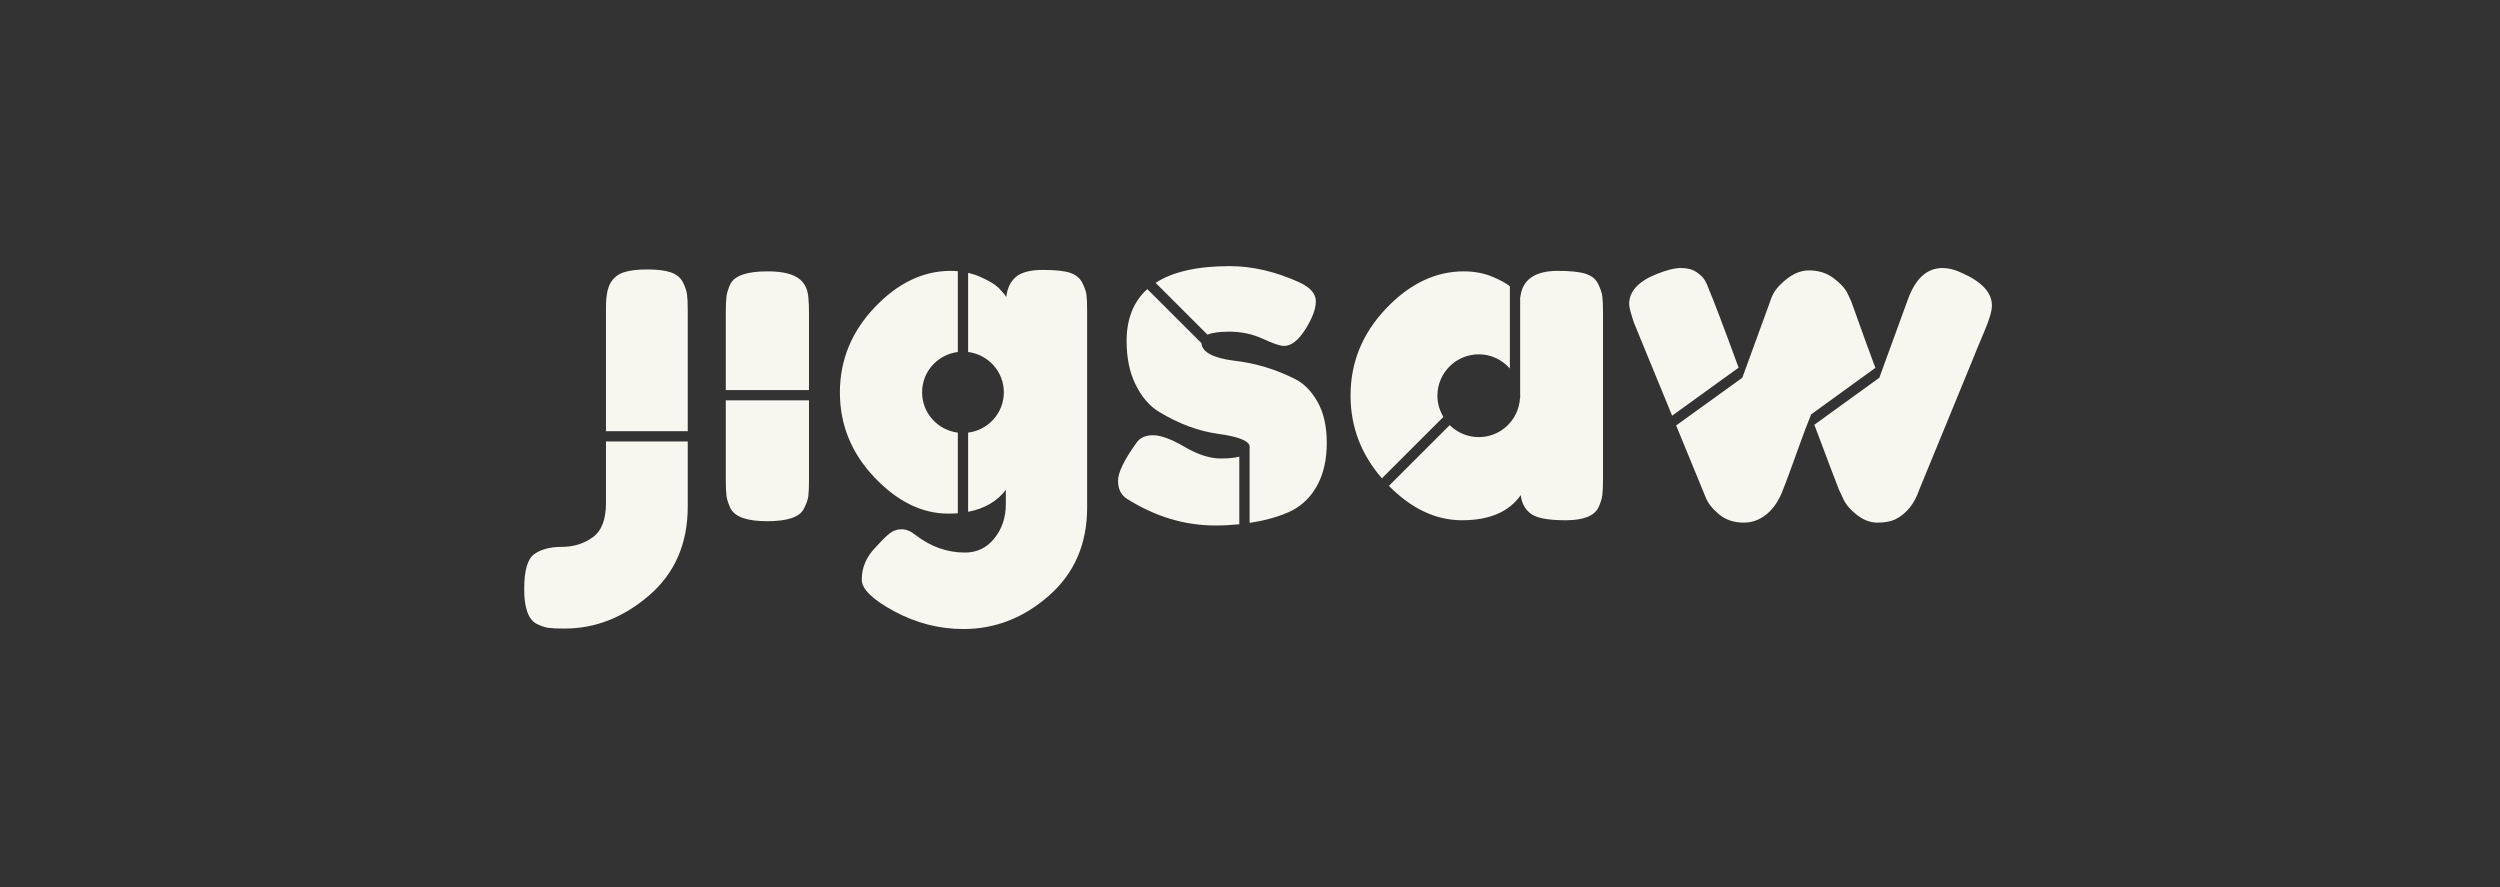 <svg xmlns="http://www.w3.org/2000/svg" width="310" height="110" viewBox="0 0 310 110">
  <rect x="0" y="0" width="310" height="110" fill="#333333" stroke="none"/>
  <path fill="#F7F7EF" fill-rule="evenodd" d="M198.155,35.178 C197.86,34.591 197.339,34.178 196.592,33.941 C195.845,33.706 194.706,33.588 193.173,33.588 C190.304,33.588 188.751,34.688 188.515,36.888 C188.511,36.881 188.504,36.874 188.499,36.867 L188.499,48.94 C188.5,48.984 188.512,49.025 188.512,49.069 C188.512,49.113 188.5,49.153 188.499,49.197 L188.499,49.397 L188.479,49.397 C188.306,52.076 186.099,54.202 183.375,54.202 C181.966,54.202 180.692,53.633 179.764,52.716 L172.223,60.249 C175.023,63.08 178.045,64.512 181.292,64.512 C184.692,64.512 187.119,63.472 188.574,61.39 C188.692,62.412 189.114,63.187 189.841,63.717 C190.569,64.248 192.003,64.512 194.145,64.512 C196.287,64.512 197.633,64.002 198.183,62.981 C198.459,62.392 198.626,61.872 198.685,61.419 C198.744,60.968 198.774,60.292 198.774,59.389 L198.774,38.771 C198.774,37.869 198.744,37.191 198.685,36.74 C198.626,36.289 198.449,35.768 198.155,35.178 L198.155,35.178 Z M178.982,51.695 C178.52,50.925 178.238,50.033 178.238,49.069 C178.238,46.234 180.538,43.936 183.375,43.936 C184.916,43.936 186.282,44.628 187.224,45.701 L187.224,35.492 C186.771,35.134 186.091,34.755 185.154,34.354 C184.054,33.883 182.835,33.648 181.499,33.648 C178,33.648 174.787,35.189 171.859,38.271 C168.93,41.353 167.468,44.947 167.468,49.05 C167.468,52.918 168.775,56.334 171.358,59.312 L178.982,51.695 Z M243.227,33.824 C242.401,33.432 241.614,33.235 240.868,33.235 C238.982,33.235 237.567,34.492 236.623,37.004 L233.036,46.843 C233.036,46.843 233.035,46.842 233.035,46.842 L233.036,46.843 L224.979,52.67 C226.707,57.271 227.725,59.96 228.016,60.684 L228.488,61.685 C228.763,62.392 229.322,63.088 230.167,63.775 C231.013,64.463 231.888,64.806 232.792,64.806 C233.696,64.806 234.443,64.668 235.032,64.395 C236.408,63.688 237.39,62.472 237.979,60.742 L244.465,44.957 C244.897,43.857 245.427,42.57 246.058,41.099 C246.685,39.625 247,38.557 247,37.888 C247,36.278 245.742,34.925 243.227,33.824 L243.227,33.824 Z M215.589,45.591 C213.728,40.511 212.479,37.221 211.862,35.768 C211.744,35.414 211.587,35.071 211.39,34.738 C211.193,34.404 210.849,34.071 210.359,33.736 C209.867,33.403 209.228,33.235 208.442,33.235 C207.655,33.235 206.634,33.491 205.376,34.001 C203.136,34.905 202.015,36.141 202.015,37.711 C202.015,38.064 202.212,38.831 202.606,40.009 L207.343,51.544 L215.589,45.591 Z M153.674,56.623 C153.098,56.776 152.337,56.855 151.372,56.855 C150.034,56.855 148.541,56.375 146.892,55.412 C145.24,54.449 143.932,53.969 142.97,53.969 C142.007,53.969 141.309,54.303 140.877,54.969 C139.384,57.052 138.637,58.602 138.637,59.622 C138.637,60.645 139.01,61.39 139.757,61.862 C143.255,64.062 146.9,65.16 150.694,65.16 C151.74,65.16 152.725,65.103 153.674,65.01 L153.674,56.623 Z M224.529,51.426 L232.547,45.615 C231.966,44.086 230.969,41.331 229.549,37.358 L229.078,36.357 C228.763,35.729 228.183,35.101 227.338,34.471 C226.493,33.845 225.482,33.529 224.303,33.529 C223.123,33.529 221.962,34.099 220.823,35.238 C220.194,35.827 219.762,36.514 219.527,37.299 L216.047,46.841 L207.841,52.756 L211.509,61.685 C211.782,62.392 212.334,63.088 213.159,63.775 C213.984,64.463 215.006,64.806 216.224,64.806 C217.442,64.806 218.524,64.335 219.467,63.393 C219.821,63.039 220.136,62.628 220.411,62.156 C220.685,61.685 220.853,61.362 220.911,61.185 C220.971,61.008 221.108,60.654 221.325,60.124 C221.54,59.594 222.032,58.258 222.798,56.119 C223.565,53.979 224.144,52.436 224.538,51.495 C224.541,51.502 224.543,51.508 224.545,51.516 L224.529,51.426 Z M160.51,46.96 C158.073,45.743 155.558,44.997 152.963,44.72 C150.386,44.38 149.066,43.653 148.973,42.545 L142.266,35.846 C140.559,37.38 139.699,39.53 139.699,42.306 C139.699,44.387 140.071,46.183 140.818,47.696 C141.564,49.208 142.508,50.316 143.649,51.023 C146.084,52.516 148.541,53.439 151.018,53.793 C153.651,54.146 154.969,54.696 154.969,55.441 C154.969,55.48 154.954,55.513 154.95,55.551 L154.95,64.835 C156.903,64.542 158.657,64.06 160.156,63.335 C161.532,62.628 162.603,61.558 163.369,60.124 C164.136,58.692 164.52,56.953 164.52,54.911 C164.52,52.87 164.136,51.171 163.369,49.816 C162.603,48.462 161.65,47.51 160.51,46.96 L160.51,46.96 Z M100.315,48.369 L100.315,38.891 C100.315,38.144 100.295,37.574 100.257,37.181 C100.216,36.044 99.863,35.199 99.196,34.648 C98.409,33.981 97.072,33.648 95.186,33.648 C92.671,33.648 91.138,34.158 90.587,35.178 C90.312,35.768 90.145,36.289 90.086,36.74 C90.028,37.191 89.998,37.869 89.998,38.771 L89.998,48.369 L100.315,48.369 Z M149.728,41.498 C150.305,41.254 151.199,41.127 152.433,41.127 C153.926,41.127 155.312,41.422 156.59,42.011 C157.866,42.6 158.742,42.895 159.213,42.895 C160.117,42.895 161.002,42.209 161.866,40.834 C162.73,39.46 163.164,38.301 163.164,37.358 C163.164,36.416 162.475,35.631 161.1,35.001 C158.151,33.667 155.282,33 152.491,33 C148.476,33 145.419,33.696 143.294,35.071 L149.728,41.498 Z M85.281,53.465 L85.281,38.537 C85.281,37.634 85.252,36.956 85.192,36.505 C85.134,36.054 84.957,35.543 84.662,34.973 C84.367,34.404 83.866,34.001 83.159,33.765 C82.451,33.529 81.488,33.411 80.27,33.411 C79.051,33.411 78.078,33.529 77.351,33.765 C76.623,34.001 76.073,34.443 75.7,35.091 C75.326,35.738 75.14,36.75 75.14,38.124 L75.14,53.465 L85.281,53.465 Z M117.588,63.688 C117.996,63.688 118.39,63.673 118.77,63.642 L118.77,53.647 C116.275,53.33 114.339,51.226 114.339,48.647 C114.339,46.068 116.275,43.964 118.77,43.648 L118.77,33.63 C118.48,33.605 118.186,33.588 117.884,33.588 C114.464,33.588 111.32,35.101 108.45,38.124 C105.582,41.149 104.147,44.662 104.147,48.666 C104.147,52.673 105.571,56.177 108.421,59.182 C111.27,62.185 114.326,63.688 117.588,63.688 L117.588,63.688 Z M75.14,54.739 L75.14,62.392 C75.14,64.435 74.59,65.847 73.489,66.631 C72.389,67.418 71.122,67.811 69.687,67.811 C68.252,67.811 67.113,68.105 66.268,68.694 C65.422,69.283 65,70.735 65,73.054 C65,75.37 65.511,76.803 66.533,77.353 C67.084,77.627 67.574,77.794 68.006,77.854 C68.439,77.912 69.107,77.942 70.011,77.942 C73.823,77.942 77.322,76.567 80.505,73.819 C83.689,71.07 85.281,67.398 85.281,62.805 L85.281,54.739 L75.14,54.739 Z M134.186,35.031 C133.891,34.463 133.39,34.059 132.683,33.824 C131.975,33.588 130.854,33.471 129.322,33.471 C127.789,33.471 126.678,33.756 125.99,34.325 C125.302,34.894 124.9,35.729 124.782,36.828 C124.546,36.474 124.222,36.091 123.809,35.68 C123.397,35.268 122.639,34.816 121.54,34.325 C121.065,34.113 120.564,33.956 120.045,33.836 L120.045,43.648 C122.54,43.964 124.476,46.069 124.476,48.647 C124.476,51.226 122.54,53.329 120.045,53.646 L120.045,63.464 C122.072,63.076 123.634,62.173 124.723,60.742 L124.723,62.509 C124.723,64.159 124.251,65.571 123.308,66.751 C122.364,67.928 121.146,68.518 119.652,68.518 C117.45,68.518 115.408,67.791 113.522,66.339 C112.931,65.866 112.361,65.631 111.812,65.631 C111.26,65.631 110.779,65.788 110.368,66.101 C109.954,66.417 109.373,66.986 108.628,67.811 C107.448,68.988 106.859,70.344 106.859,71.874 C106.859,73.054 108.215,74.367 110.926,75.821 C113.639,77.274 116.488,78 119.475,78 C123.405,78 126.943,76.617 130.087,73.848 C133.232,71.08 134.805,67.438 134.805,62.921 L134.805,38.537 C134.805,37.634 134.775,36.967 134.716,36.534 C134.658,36.101 134.481,35.601 134.186,35.031 L134.186,35.031 Z M100.315,49.643 L100.315,59.506 C100.315,60.409 100.287,61.087 100.227,61.538 C100.169,61.989 99.981,62.509 99.668,63.099 C99.156,64.12 97.643,64.63 95.128,64.63 C92.652,64.63 91.138,64.1 90.587,63.039 C90.312,62.45 90.145,61.942 90.086,61.509 C90.028,61.077 89.998,60.389 89.998,59.446 L89.998,49.643 L100.315,49.643 Z"/>
</svg>

